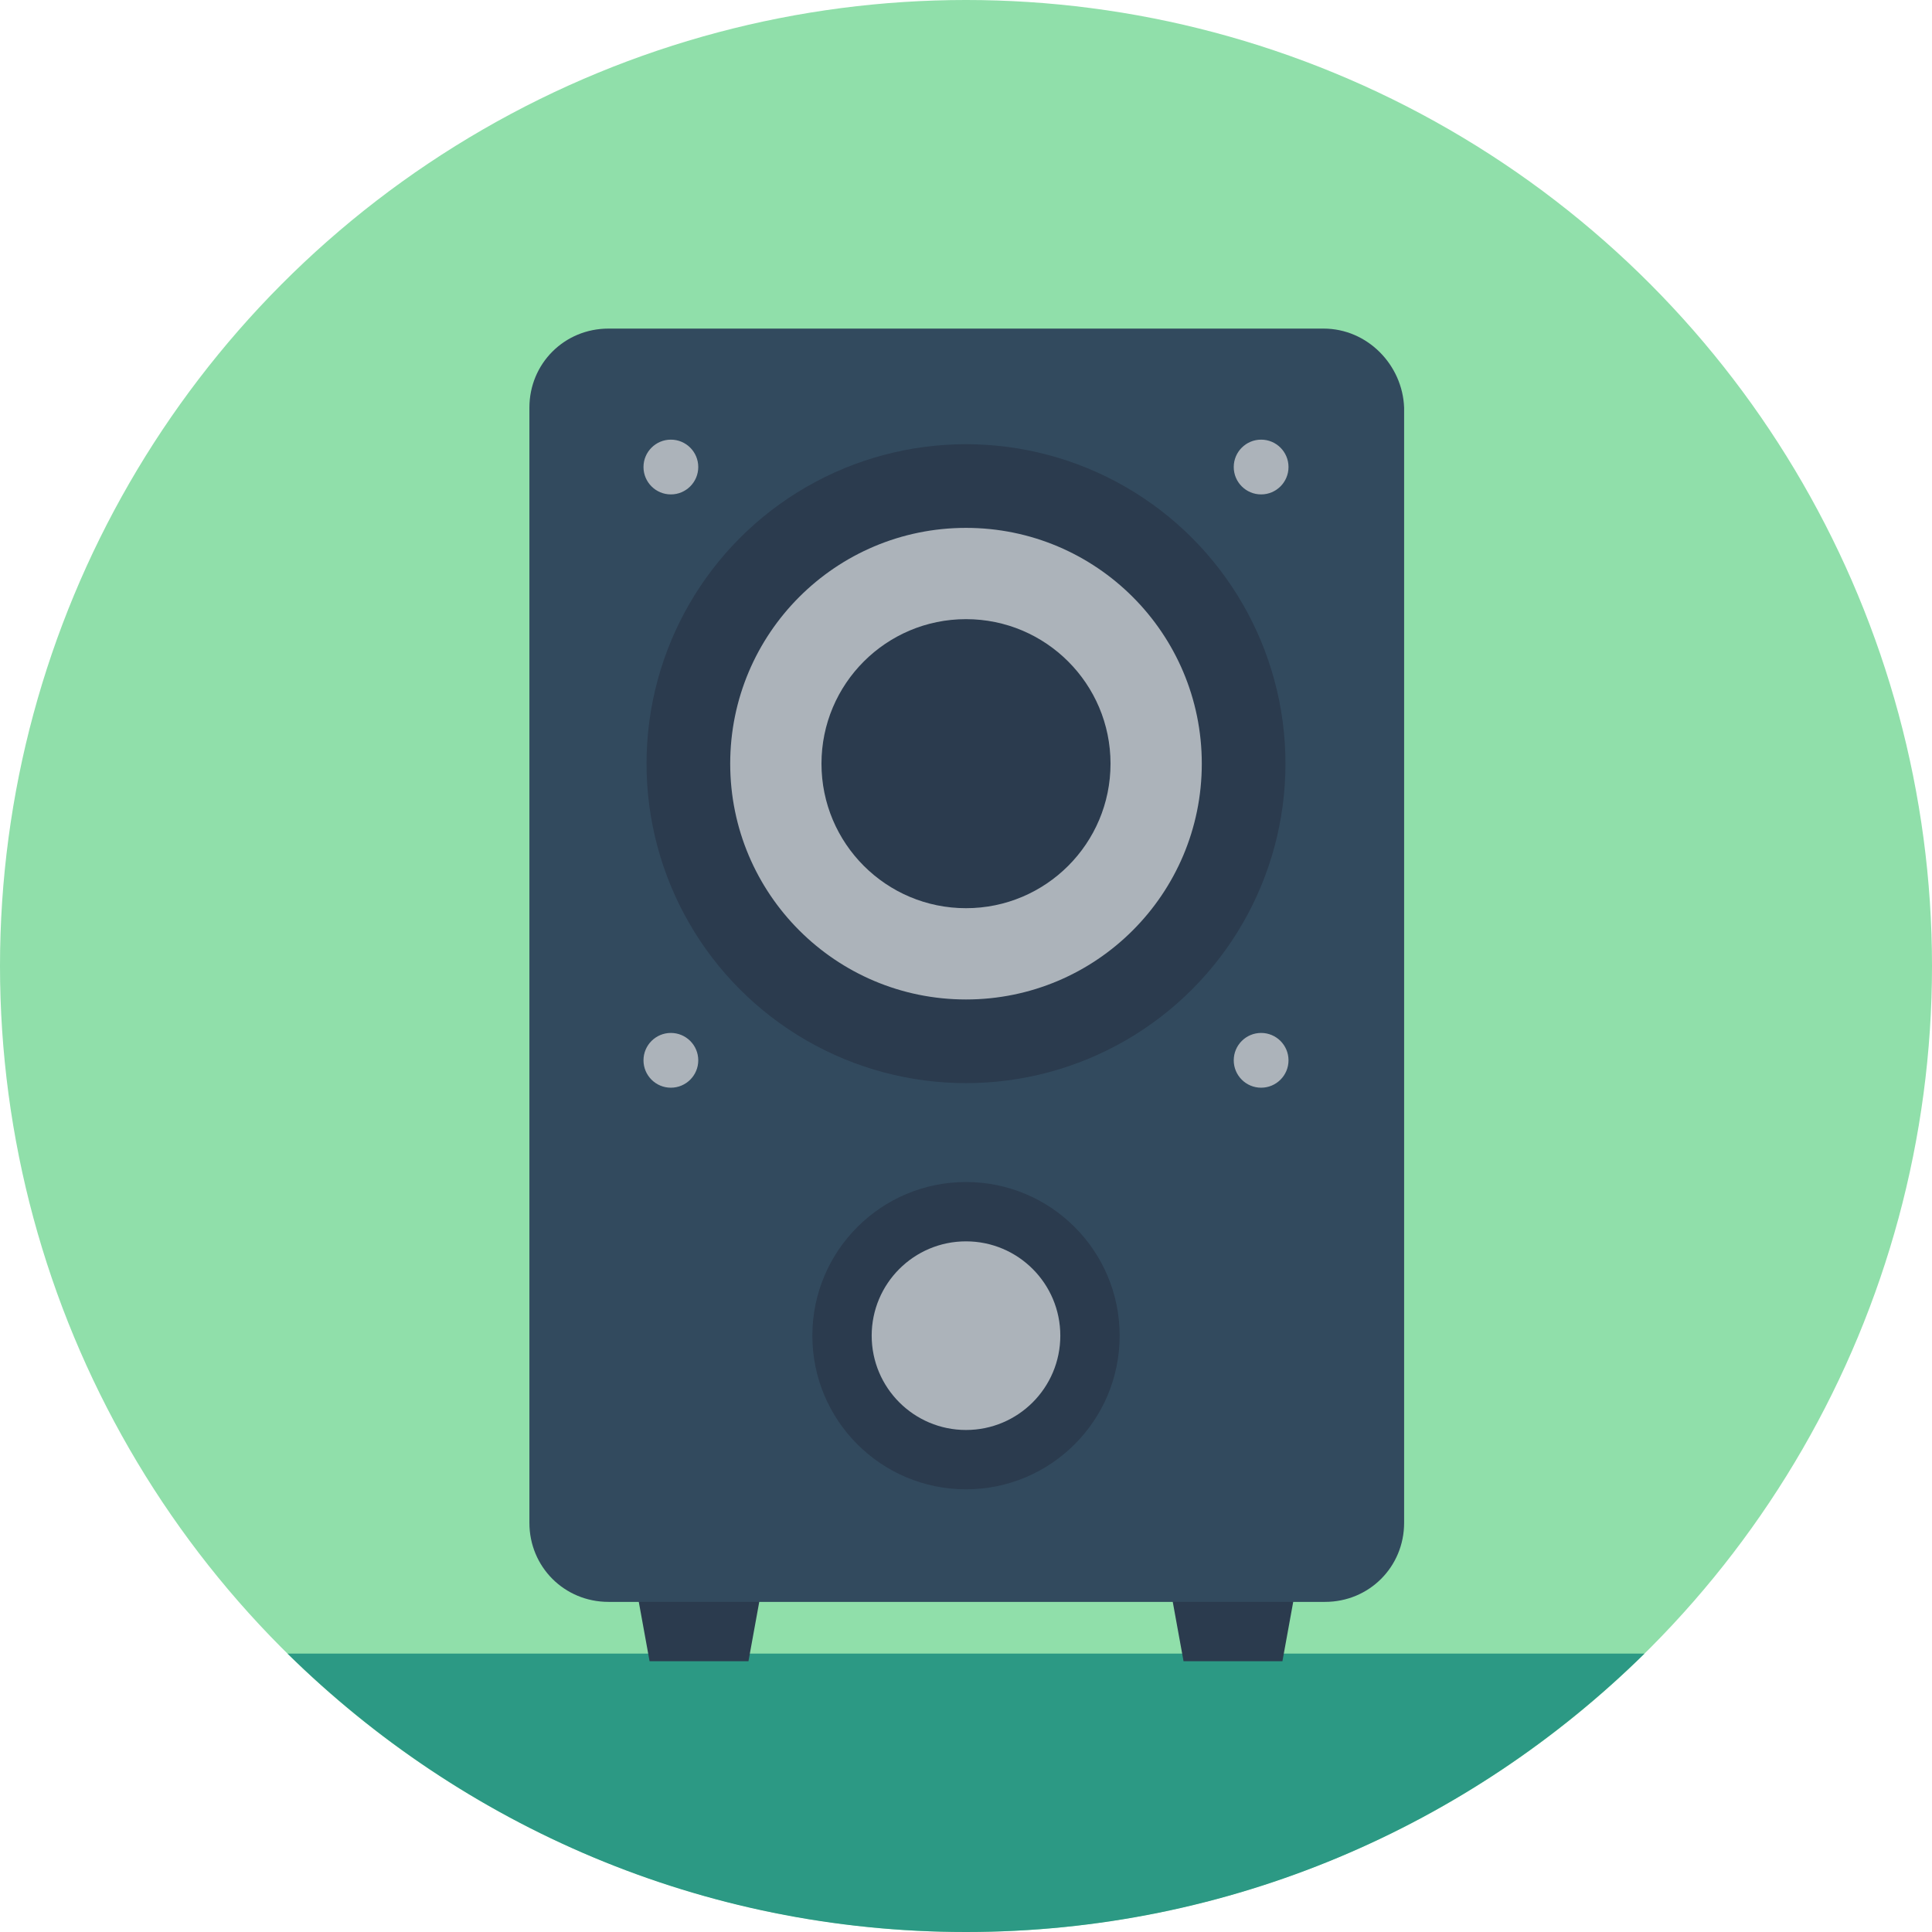<?xml version="1.0" encoding="iso-8859-1"?>
<!-- Generator: Adobe Illustrator 19.0.0, SVG Export Plug-In . SVG Version: 6.00 Build 0)  -->
<svg xmlns="http://www.w3.org/2000/svg" xmlns:xlink="http://www.w3.org/1999/xlink" version="1.1" id="Layer_1" x="0px" y="0px" viewBox="0 0 508 508" style="enable-background:new 0 0 508 508;" xml:space="preserve">
<circle style="fill:#90DFAA;" cx="254" cy="254" r="254"/>
<path style="fill:#2C9984;" d="M75.6,434.8C121.6,480,184.4,508,254,508s132.4-28,178.4-73.2H75.6z"/>
<g>
	<polygon style="fill:#2B3B4E;" points="342.8,406 305.6,406 311.2,436.8 337.2,436.8  "/>
	<polygon style="fill:#2B3B4E;" points="202.4,406 165.2,406 170.8,436.8 196.8,436.8  "/>
</g>
<path style="fill:#324A5E;" d="M348,86.4H160c-11.6,0-20.8,9.2-20.8,20.8v293.2c0,11.6,9.2,20.8,20.8,20.8h188.4  c11.6,0,20.8-9.2,20.8-20.8V107.2C368.8,96,359.6,86.4,348,86.4z"/>
<circle style="fill:#2B3B4E;" cx="254" cy="200.8" r="84"/>
<circle style="fill:#ACB3BA;" cx="254" cy="200.8" r="62"/>
<g>
	<circle style="fill:#2B3B4E;" cx="254" cy="200.8" r="38"/>
	<circle style="fill:#2B3B4E;" cx="254" cy="351.2" r="40.4"/>
</g>
<g>
	<circle style="fill:#ACB3BA;" cx="254" cy="351.2" r="24.8"/>
	<circle style="fill:#ACB3BA;" cx="331.6" cy="122.8" r="7.2"/>
	<circle style="fill:#ACB3BA;" cx="176.4" cy="122.8" r="7.2"/>
	<circle style="fill:#ACB3BA;" cx="331.6" cy="278.8" r="7.2"/>
	<circle style="fill:#ACB3BA;" cx="176.4" cy="278.8" r="7.2"/>
</g>
<g>
</g>
<g>
</g>
<g>
</g>
<g>
</g>
<g>
</g>
<g>
</g>
<g>
</g>
<g>
</g>
<g>
</g>
<g>
</g>
<g>
</g>
<g>
</g>
<g>
</g>
<g>
</g>
<g>
</g>
</svg>
